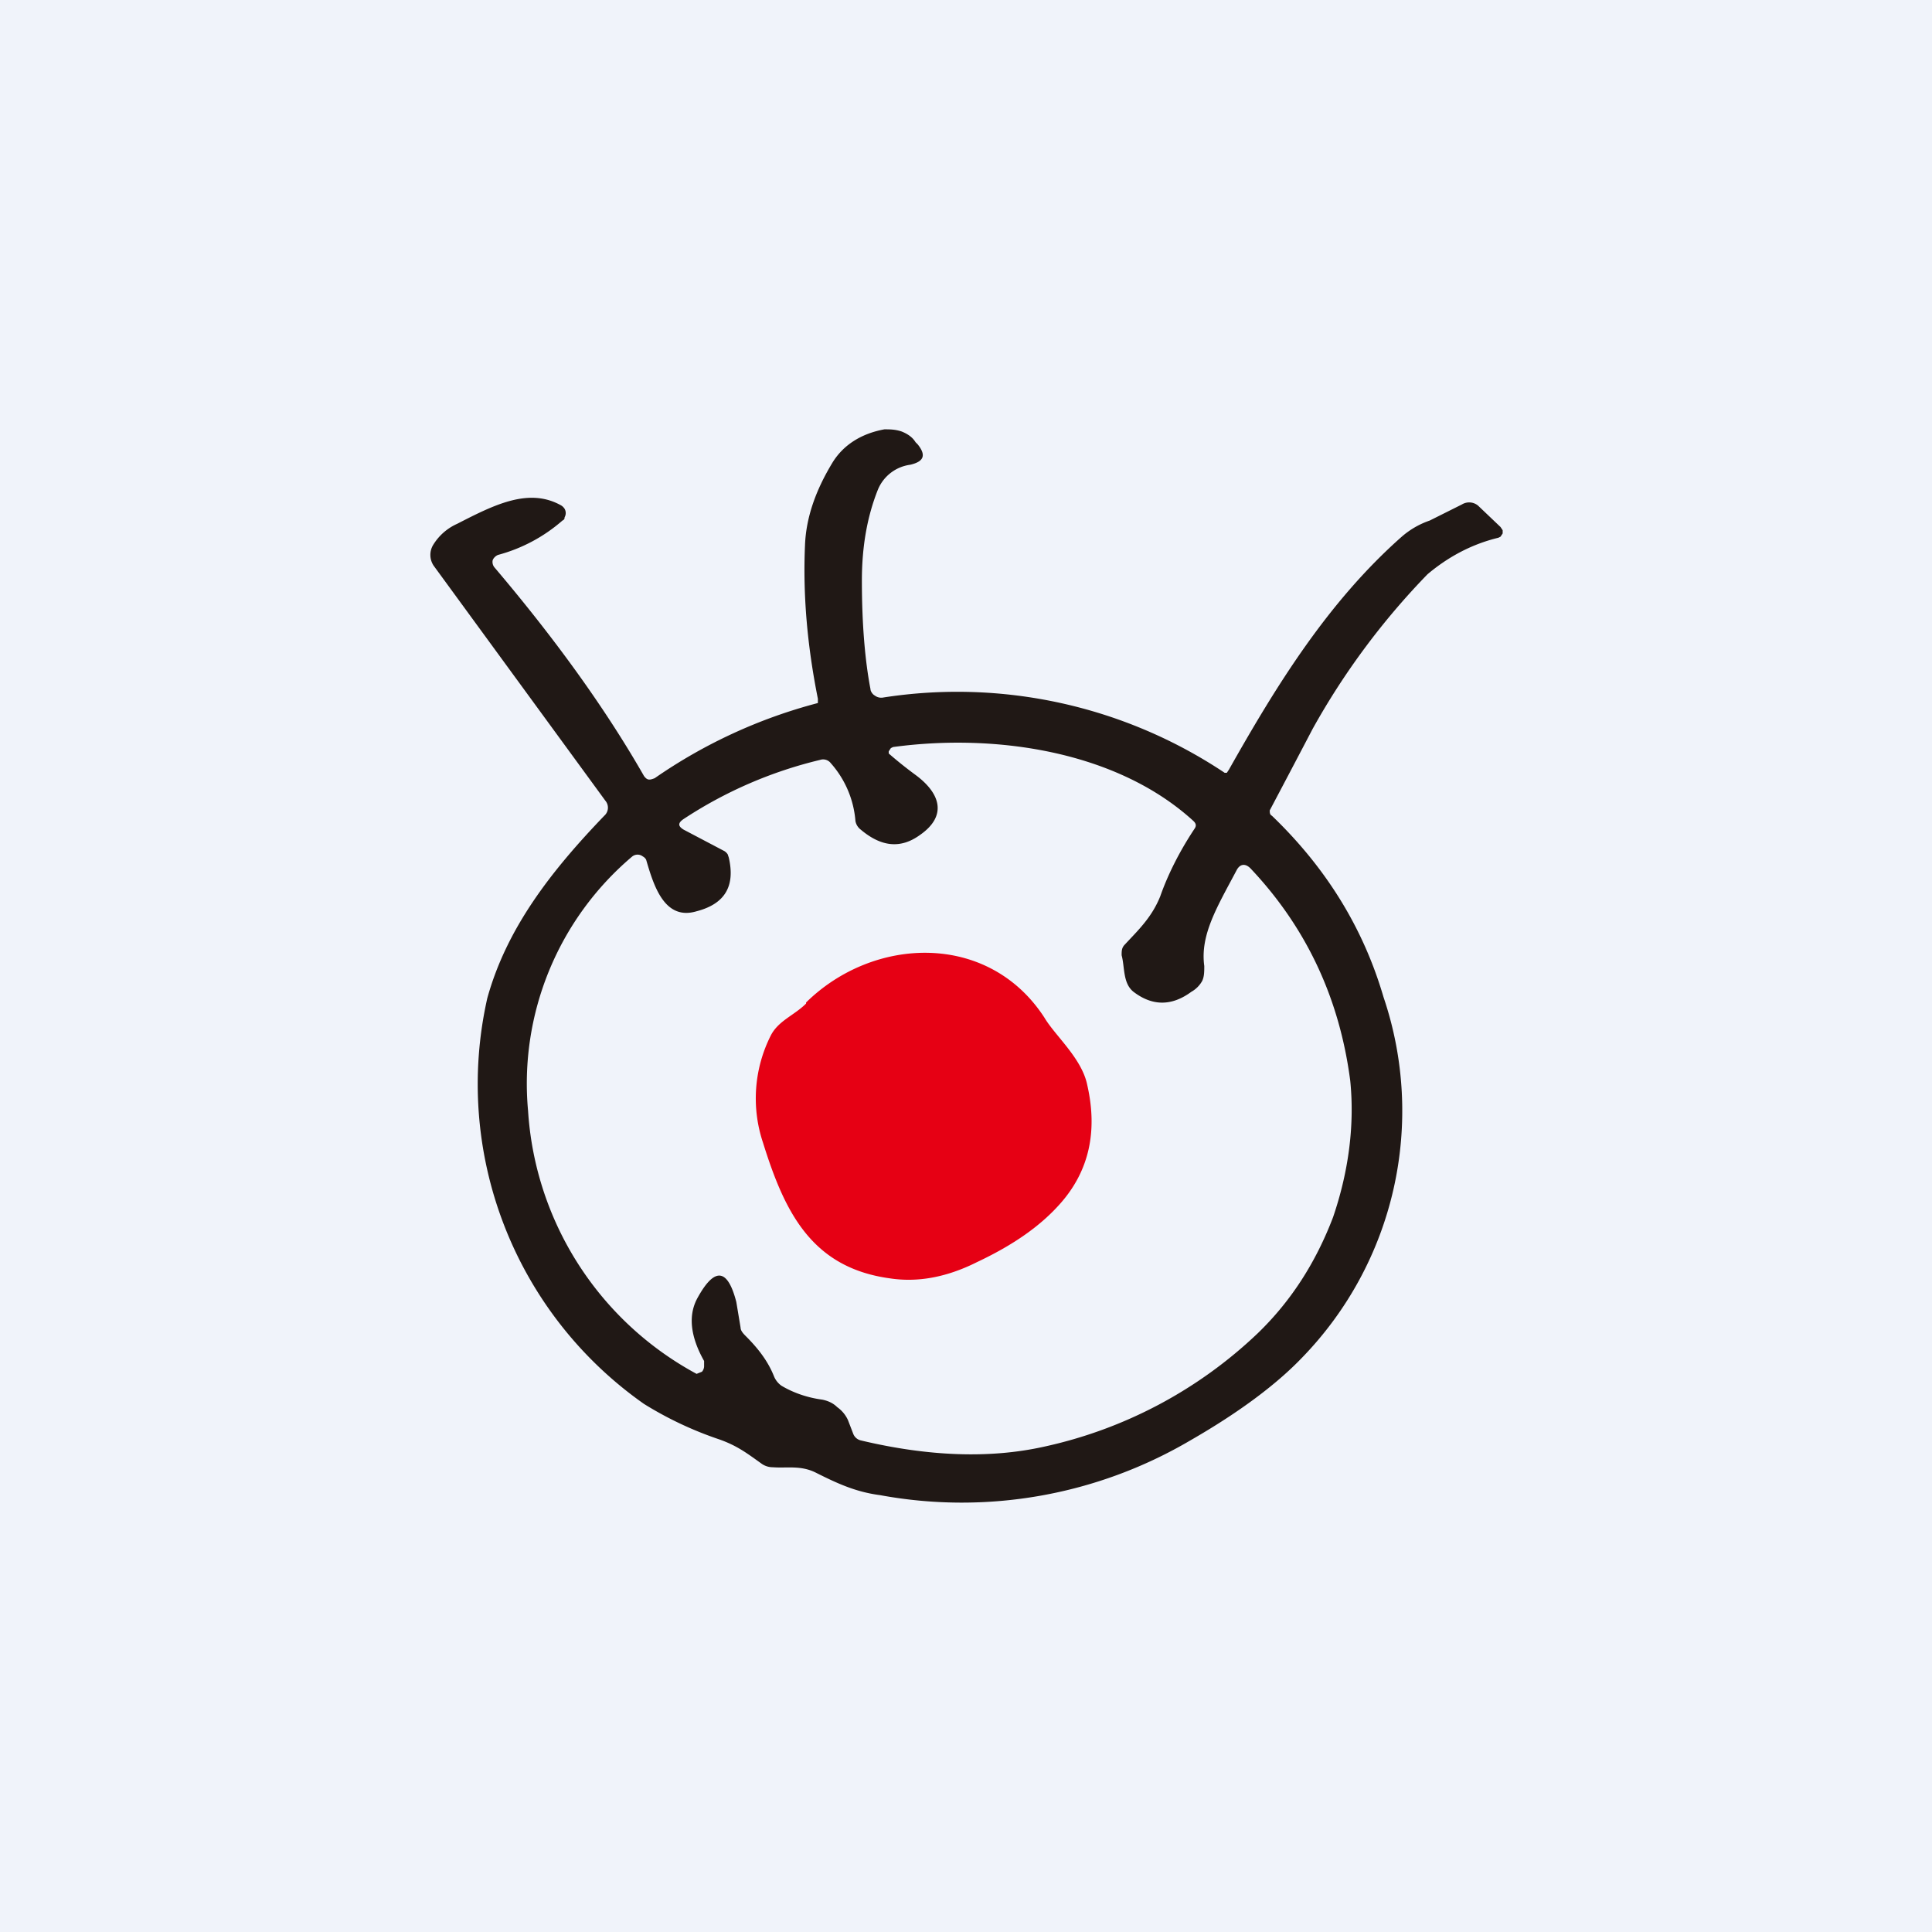 <!-- by TradingView --><svg width="18" height="18" viewBox="0 0 18 18" xmlns="http://www.w3.org/2000/svg"><path fill="#F0F3FA" d="M0 0h18v18H0z"/><path d="M6.1 7.25a4.8 4.8 0 0 1 1.52-.7v-.04c-.1-.5-.14-.97-.12-1.43.01-.26.1-.51.25-.76.1-.17.27-.28.49-.32.05 0 .1 0 .16.02.05.02.1.05.13.1l.02.02c.08.1.06.16-.07.19a.38.38 0 0 0-.3.23c-.1.25-.15.53-.15.85 0 .41.03.75.08 1.01 0 .02.02.05.04.06a.1.1 0 0 0 .07.02 4.49 4.49 0 0 1 3.19.7h.02l.02-.03c.44-.78.92-1.56 1.61-2.17a.78.78 0 0 1 .26-.15l.3-.15a.13.13 0 0 1 .15.01l.21.2.02.03v.03l-.02.03-.02.01c-.25.06-.47.18-.66.34a6.83 6.83 0 0 0-1.07 1.44 189.75 189.75 0 0 1-.4.76c0 .02 0 .04.02.05.5.48.85 1.04 1.04 1.69a3.3 3.3 0 0 1-.76 3.36c-.23.24-.57.5-1.04.77a4.2 4.2 0 0 1-2.89.51c-.23-.03-.4-.11-.6-.21-.14-.07-.27-.04-.4-.05a.18.18 0 0 1-.1-.03c-.14-.1-.23-.17-.4-.23a3.35 3.35 0 0 1-.7-.33A3.64 3.64 0 0 1 4.54 9.3c.18-.65.59-1.18 1.09-1.7a.1.1 0 0 0 .01-.14l-1.6-2.19a.18.18 0 0 1 0-.2.5.5 0 0 1 .22-.19c.35-.18.67-.34.97-.17a.1.1 0 0 1 .03.03.08.08 0 0 1 0 .08c0 .01 0 .02-.02.03a1.5 1.5 0 0 1-.6.32.09.09 0 0 0-.03.02.08.08 0 0 0-.02.03.08.08 0 0 0 .02.07C5.17 5.95 5.64 6.6 6 7.23c.03.04.05.04.1.02Zm1.8 5.98.05.13a.1.1 0 0 0 .07.06c.63.15 1.2.17 1.7.06a4.17 4.17 0 0 0 2-1.06c.31-.3.54-.66.7-1.08.15-.44.2-.87.16-1.27-.1-.77-.41-1.43-.93-1.98-.05-.05-.1-.04-.13.02-.18.34-.34.6-.3.89 0 .05 0 .1-.02.14a.26.26 0 0 1-.1.1c-.19.14-.37.13-.54 0-.1-.08-.08-.23-.11-.34 0-.04 0-.07.03-.1.12-.13.25-.25.33-.45.07-.2.18-.42.32-.63.02-.03.01-.05-.01-.07-.71-.65-1.84-.82-2.8-.69l-.02.01-.02.03v.02a3.85 3.85 0 0 0 .25.2c.23.17.3.38.04.56-.18.13-.36.11-.55-.05a.13.13 0 0 1-.05-.08.92.92 0 0 0-.23-.54.09.09 0 0 0-.1-.03 4 4 0 0 0-1.27.55c-.06.04-.05.07 0 .1l.38.2a.1.1 0 0 1 .03.03l.01.03c.06.26-.03.43-.3.5-.3.09-.4-.24-.47-.48a.07.07 0 0 0-.03-.03.08.08 0 0 0-.1 0 2.77 2.77 0 0 0-.97 2.37 3 3 0 0 0 1.57 2.45l.05-.02a.08.08 0 0 0 .02-.05v-.05c-.13-.23-.15-.43-.06-.59.16-.29.28-.27.36.04l.04.24c0 .03.03.06.05.08.1.1.2.22.26.37a.2.2 0 0 0 .07.09c.1.06.23.11.38.13.05.01.1.03.14.07a.3.3 0 0 1 .1.12Z" fill="#201815"/><path d="M7.51 9.34c.63-.62 1.7-.66 2.22.14.1.17.35.38.4.63.1.44.01.8-.24 1.09-.19.22-.45.4-.79.56-.28.14-.55.19-.81.15-.73-.1-.98-.62-1.18-1.26a1.3 1.3 0 0 1 .07-1c.07-.14.22-.19.33-.3Z" fill="#E60014"/></svg>